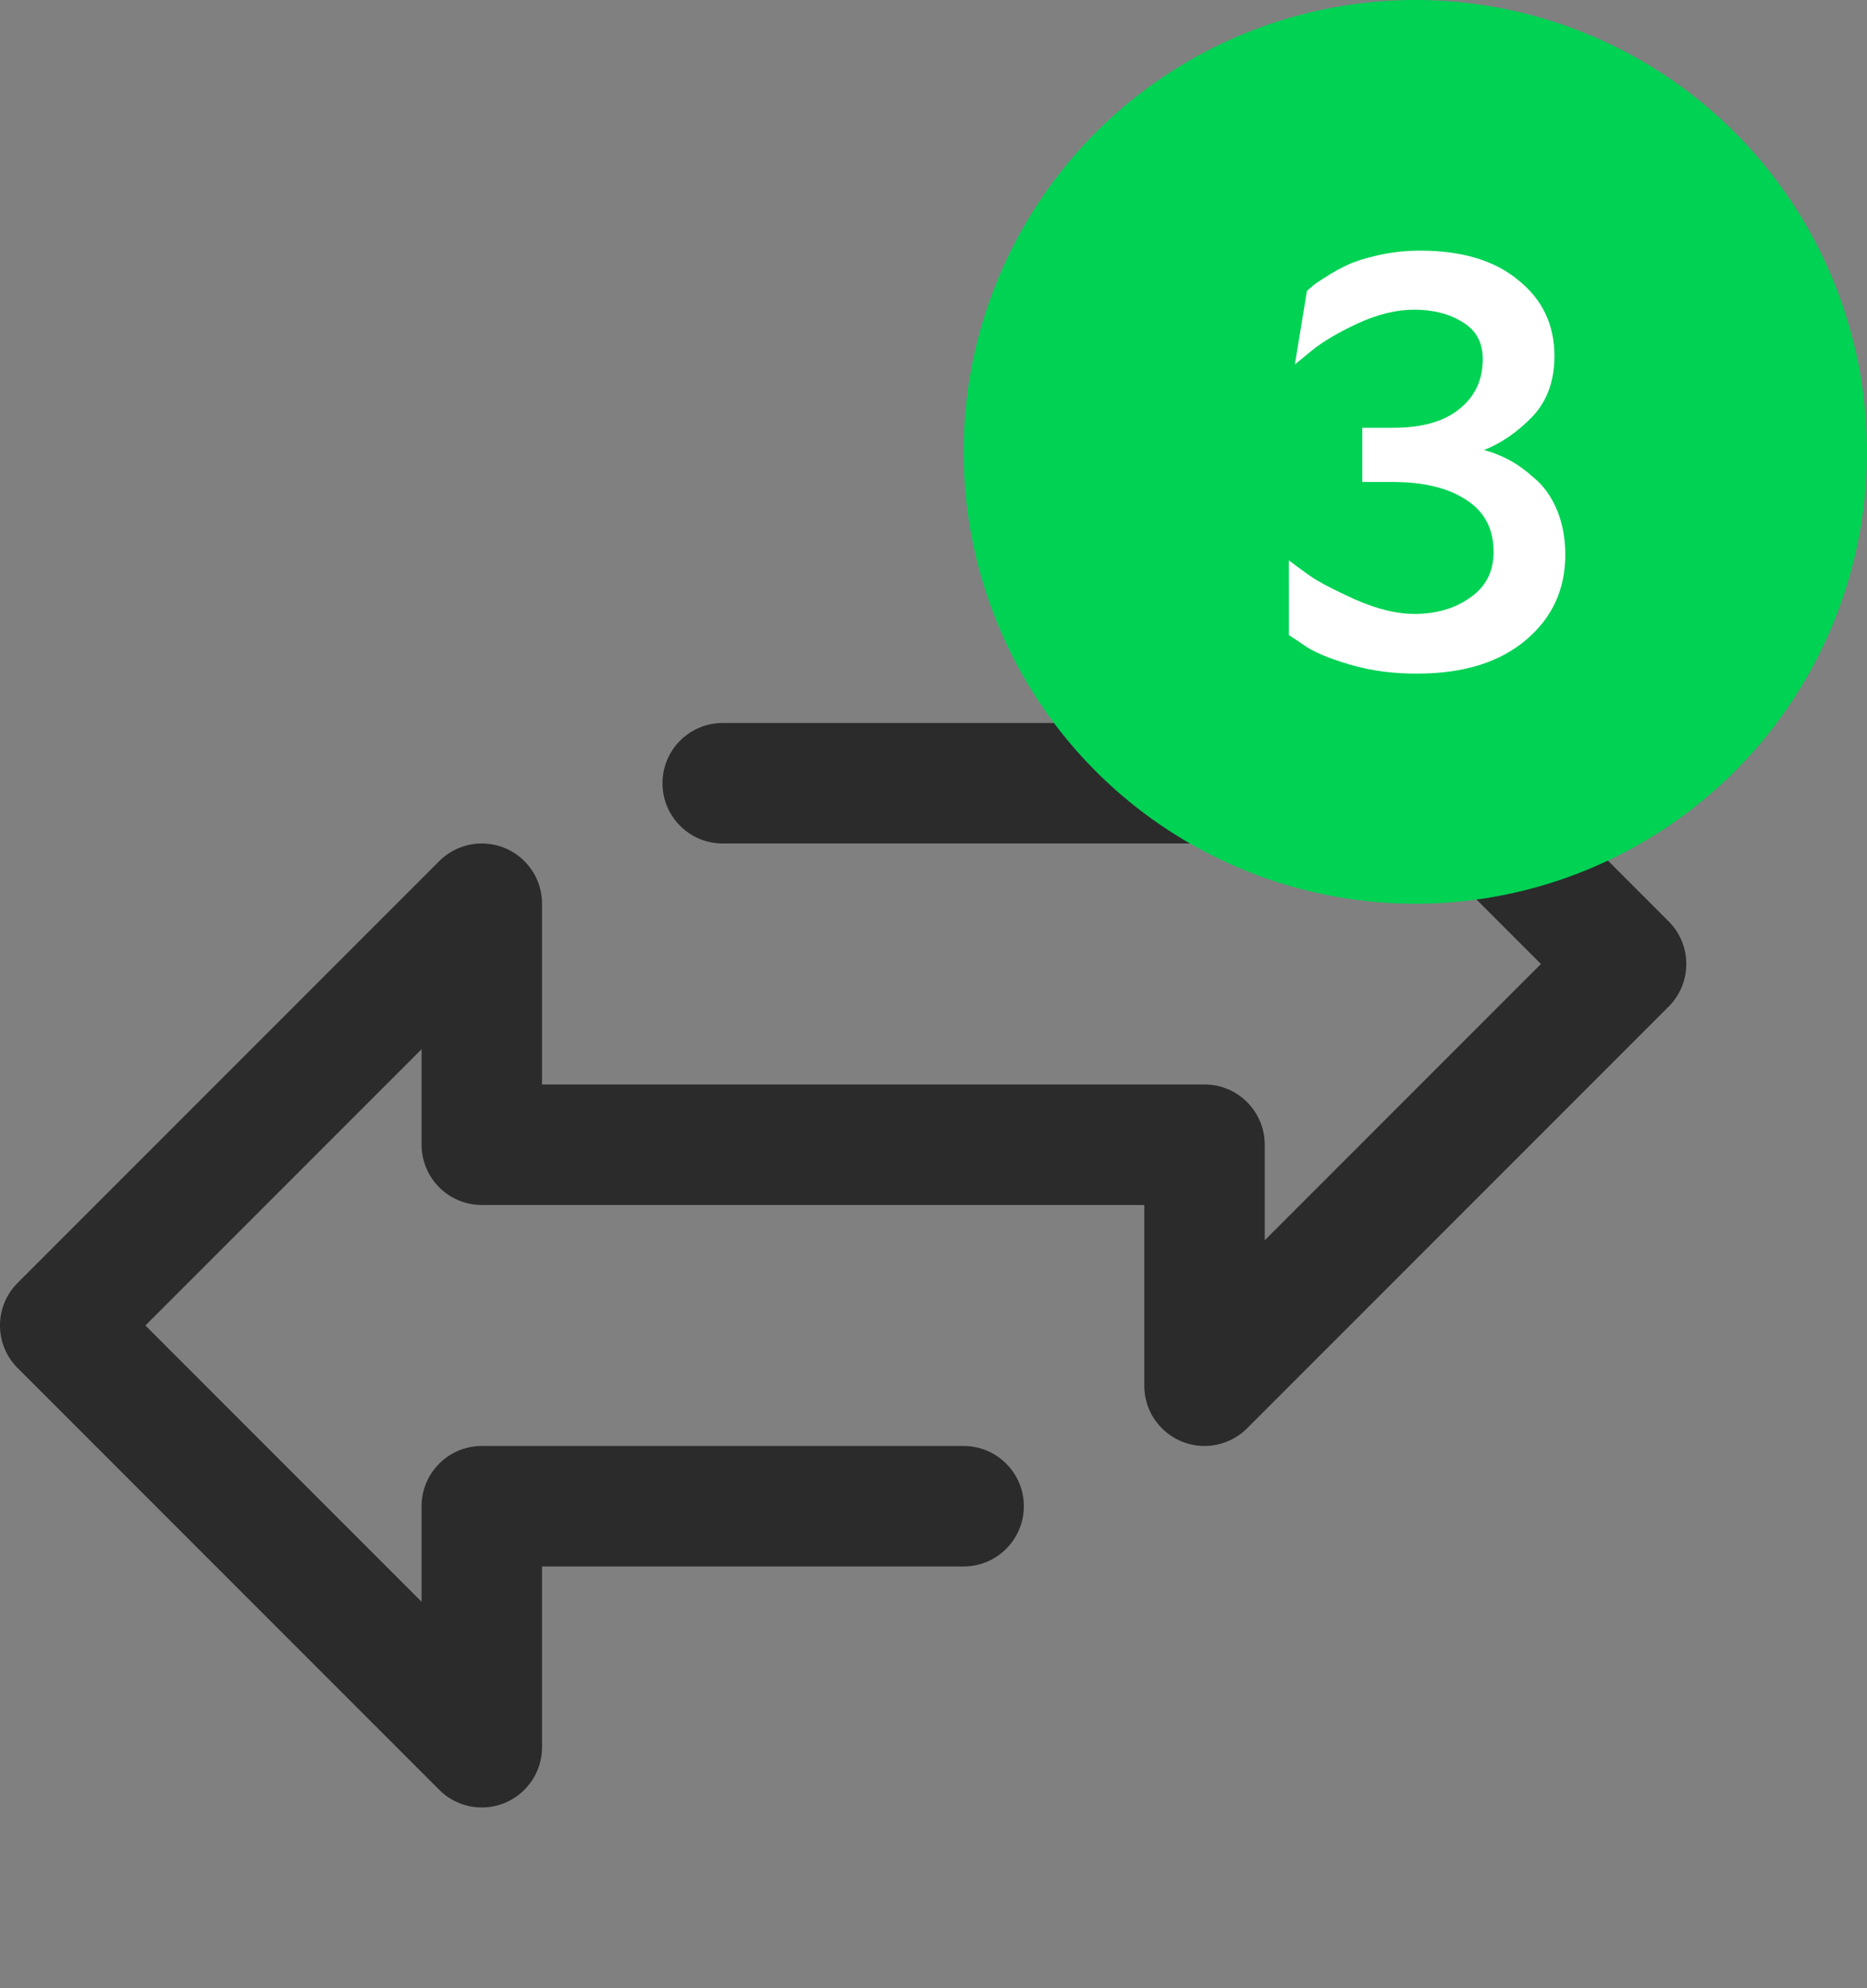 <svg width="31" height="33" viewBox="0 0 31 33" fill="none" xmlns="http://www.w3.org/2000/svg">
<rect x="0" y="0" width="31" height="33" fill="#808080" stroke="none"/>
<g clip-path="url(#clip0_1_832)">
<path d="M27.707 15.293L20.707 8.293C20.316 7.902 19.683 7.902 19.293 8.293C19.105 8.48 19 8.735 19 9V12H12C11.447 12 11 12.448 11 13C11 13.552 11.447 14 12 14H20C20.552 14 21 13.552 21 13V11.414L25.586 16L21 20.586V19C21 18.448 20.552 18 20 18H9V15C9 14.447 8.552 14 7.999 14C7.734 14 7.48 14.105 7.293 14.293L0.293 21.293C-0.098 21.683 -0.098 22.317 0.293 22.707L7.293 29.707C7.48 29.895 7.735 30 8 30C8.131 30 8.261 29.975 8.383 29.924C8.756 29.769 9 29.405 9 29V26H16C16.552 26 17 25.552 17 25C17 24.448 16.552 24 16 24H8C7.447 24 7 24.448 7 25V26.586L2.414 22L7 17.414V19C7 19.552 7.447 20 8 20H19V23C19 23.552 19.448 24 20 24C20.265 24 20.519 23.894 20.707 23.707L27.707 16.707C28.097 16.316 28.097 15.683 27.707 15.293Z" fill="#2B2B2B"/>
</g>
<circle cx="23.5" cy="7.5" r="7.5" fill="#00D254"/>
<path d="M21.4 9.3C21.487 9.367 21.6 9.45 21.74 9.55C21.88 9.65 22.133 9.783 22.5 9.95C22.867 10.11 23.193 10.19 23.48 10.19C23.847 10.19 24.157 10.1 24.41 9.92C24.67 9.74 24.8 9.487 24.8 9.16C24.8 8.78 24.65 8.493 24.35 8.3C24.05 8.1 23.643 8 23.13 8L22.62 8L22.62 7.1L23.13 7.1C23.61 7.1 23.977 6.997 24.23 6.79C24.49 6.583 24.62 6.307 24.62 5.96C24.62 5.687 24.51 5.483 24.29 5.35C24.07 5.21 23.8 5.14 23.48 5.14C23.187 5.14 22.873 5.217 22.54 5.37C22.213 5.523 21.96 5.673 21.78 5.82L21.5 6.05L21.7 4.83C21.72 4.81 21.747 4.787 21.78 4.76C21.813 4.727 21.89 4.673 22.01 4.6C22.13 4.52 22.257 4.45 22.39 4.39C22.523 4.33 22.697 4.277 22.91 4.23C23.13 4.183 23.353 4.16 23.58 4.16C24.273 4.16 24.817 4.323 25.21 4.65C25.61 4.97 25.81 5.39 25.81 5.91C25.81 6.323 25.687 6.66 25.44 6.92C25.193 7.173 24.927 7.357 24.64 7.47C24.773 7.503 24.91 7.557 25.05 7.63C25.19 7.703 25.333 7.807 25.48 7.94C25.633 8.067 25.757 8.24 25.85 8.46C25.943 8.68 25.99 8.93 25.99 9.21C25.99 9.783 25.773 10.253 25.34 10.62C24.907 10.987 24.32 11.173 23.58 11.18C23.167 11.187 22.777 11.137 22.41 11.03C22.05 10.923 21.793 10.813 21.64 10.7L21.4 10.54L21.4 9.3Z" fill="white"/>
<defs>
<clipPath id="clip0_1_832">
<rect width="28" height="28" fill="white" transform="translate(0 5)"/>
</clipPath>
</defs>
</svg>
